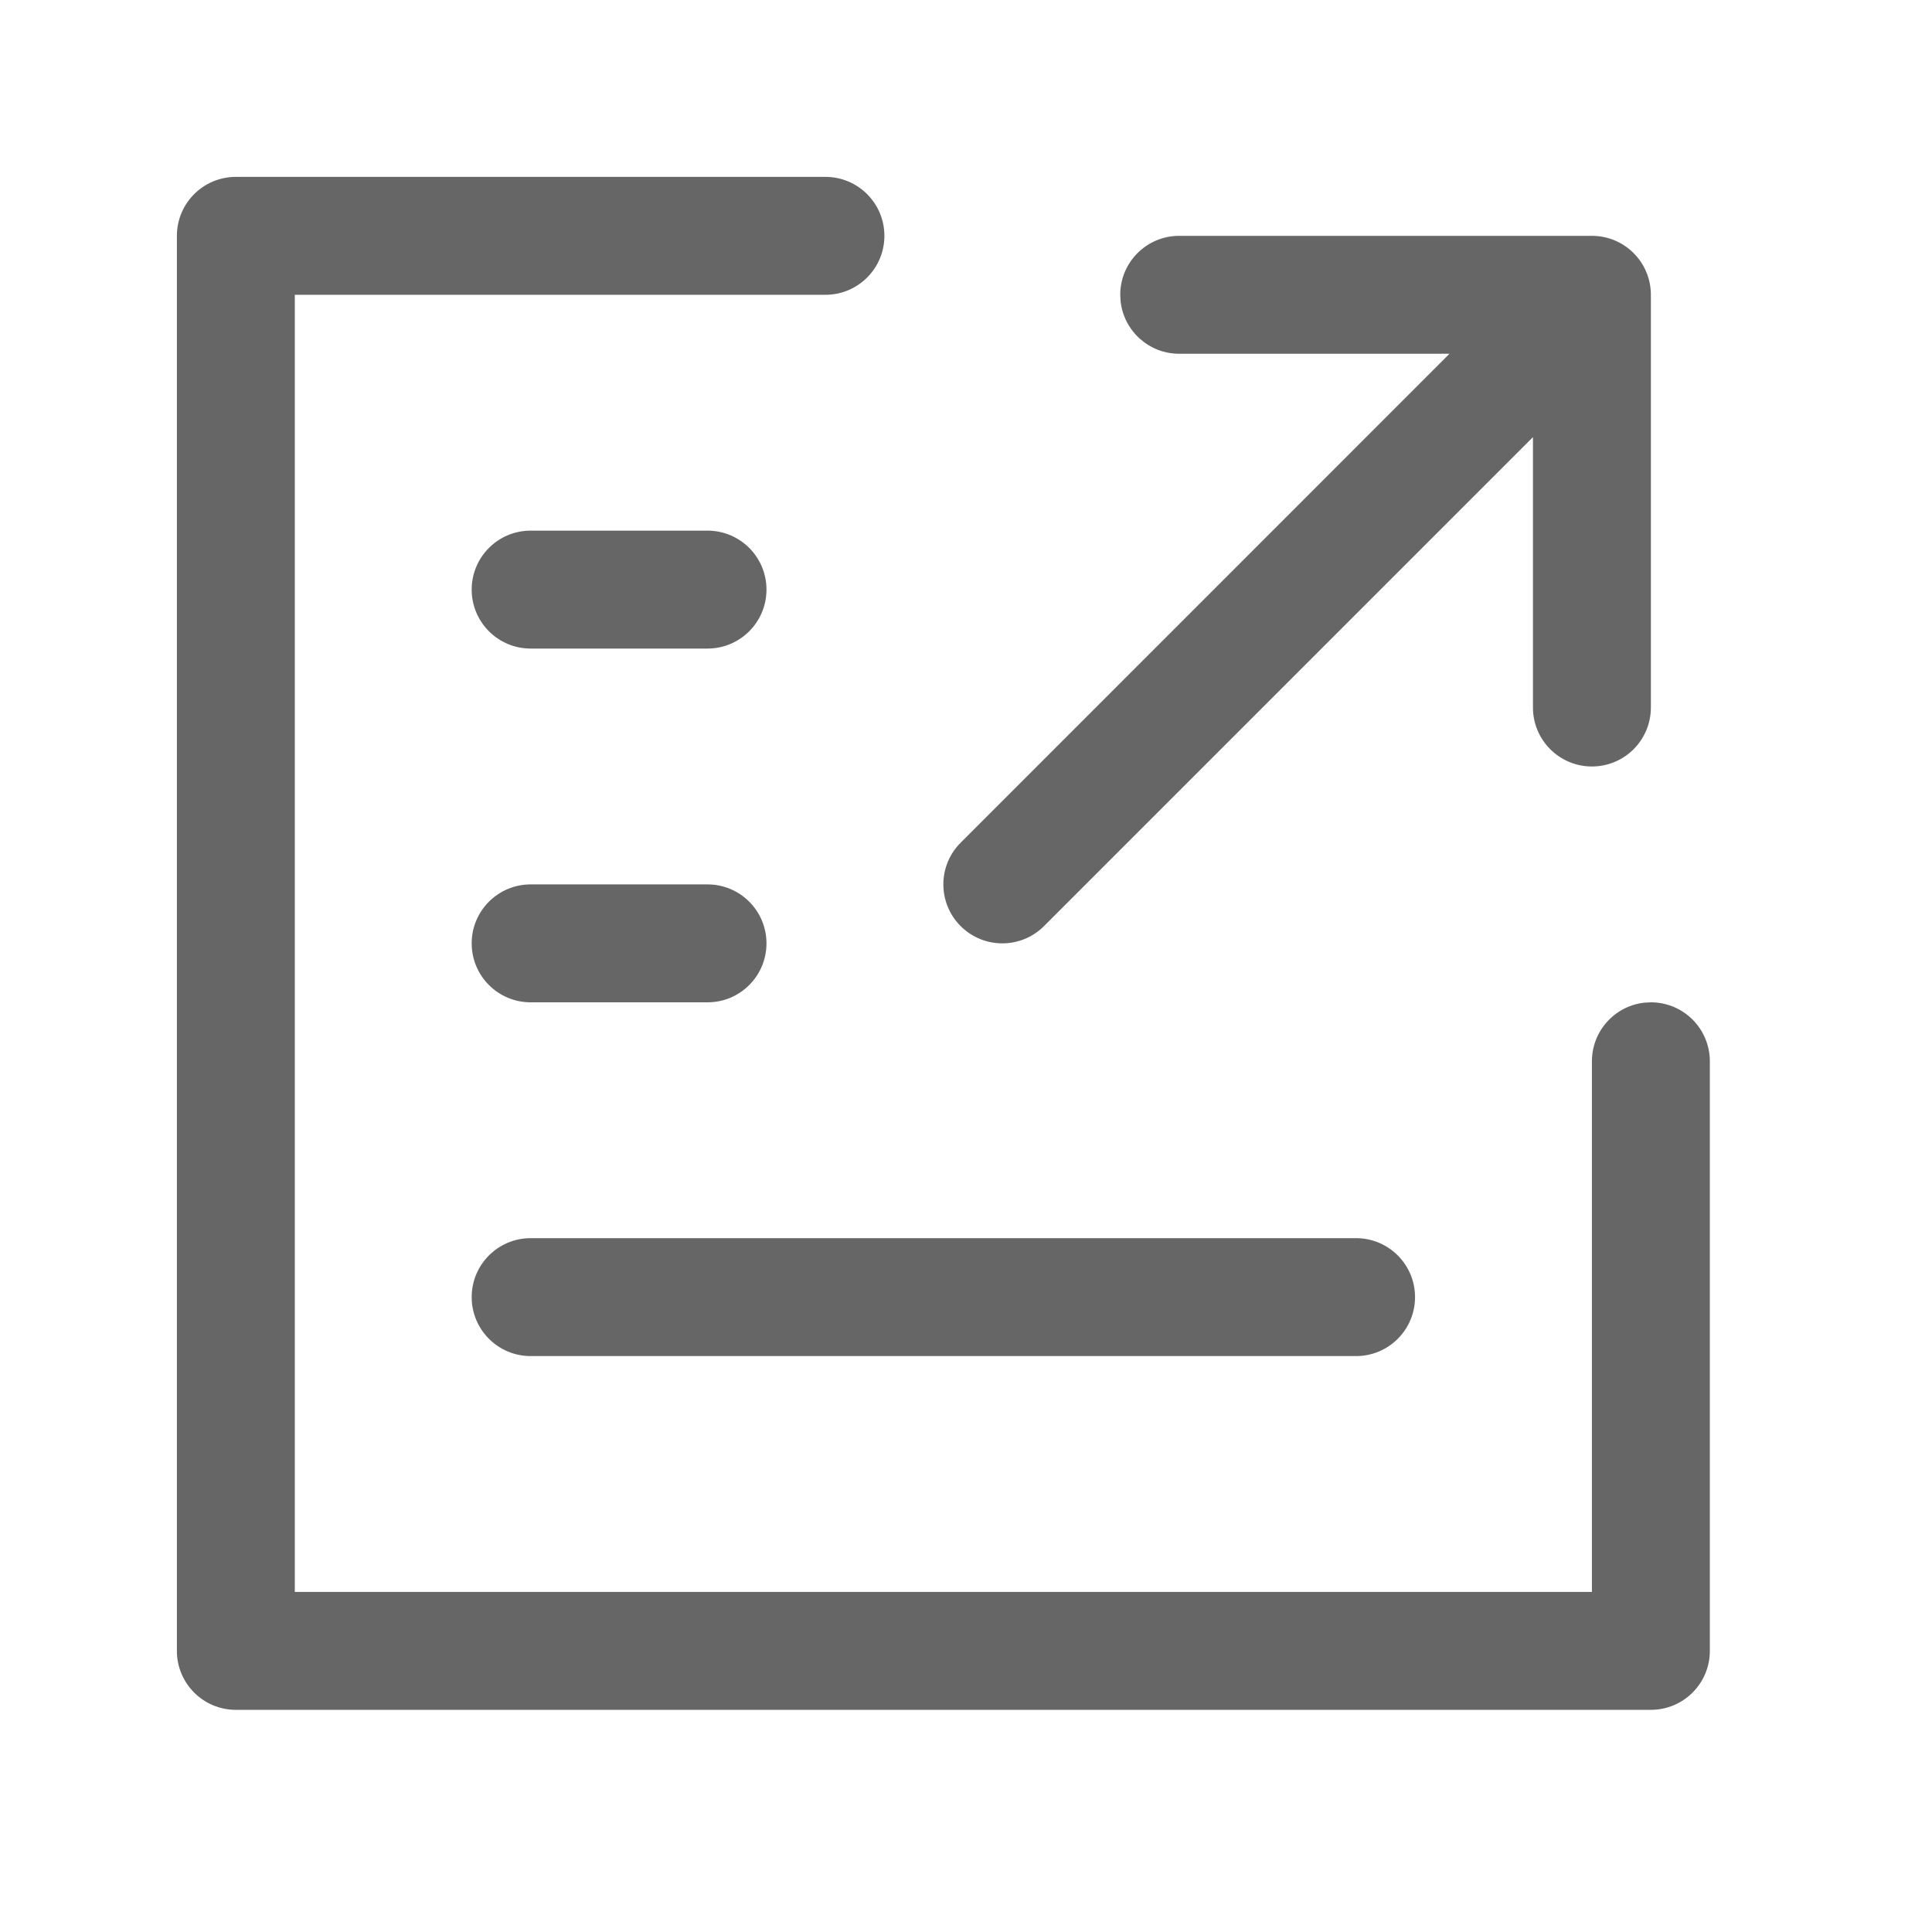 <!--?xml version="1.0"?-->
<svg xmlns="http://www.w3.org/2000/svg" class="icon" style="vertical-align:middle;fill:currentColor;overflow:hidden;" viewBox="0 0 1024 1024" version="1.1" width="200px" height="200px"><path d="M437.5 93.75C454.759 93.75 468.75 107.741 468.75 125C468.75 142.259 454.759 156.25 437.5 156.25L156.25 156.25L156.25 843.75L843.75 843.75L843.75 562.5C843.75 546.474 855.814 533.265 871.356 531.46L875 531.25C892.259 531.25 906.25 545.241 906.25 562.5L906.25 875C906.25 892.259 892.259 906.25 875 906.25L125 906.25C107.741 906.25 93.75 892.259 93.75 875L93.75 125C93.75 107.741 107.741 93.75 125 93.75L437.5 93.75zM718.75 656.25C736.009 656.25 750 670.241 750 687.5C750 704.759 736.009 718.75 718.75 718.75L281.25 718.75C263.991 718.75 250 704.759 250 687.5C250 670.241 263.991 656.25 281.25 656.25L718.75 656.25zM375 468.75C392.259 468.75 406.25 482.741 406.25 500C406.25 517.259 392.259 531.25 375 531.25L281.25 531.25C263.991 531.25 250 517.259 250 500C250 482.741 263.991 468.75 281.25 468.75L375 468.75zM843.75 125C861.009 125 875 138.991 875 156.25L875 375C875 392.259 861.009 406.25 843.75 406.25C826.491 406.25 812.5 392.259 812.5 375L812.5 231.688L553.347 490.847C541.143 503.051 521.357 503.051 509.153 490.847C496.949 478.643 496.949 458.857 509.153 446.653L768.25 187.5L625 187.5C608.974 187.5 595.765 175.436 593.96 159.894L593.75 156.25C593.75 138.991 607.741 125 625 125L843.75 125zM375 281.25C392.259 281.25 406.25 295.241 406.25 312.5C406.25 329.759 392.259 343.75 375 343.75L281.25 343.75C263.991 343.75 250 329.759 250 312.5C250 295.241 263.991 281.25 281.25 281.25L375 281.25z" fill="#666666"></path></svg>
